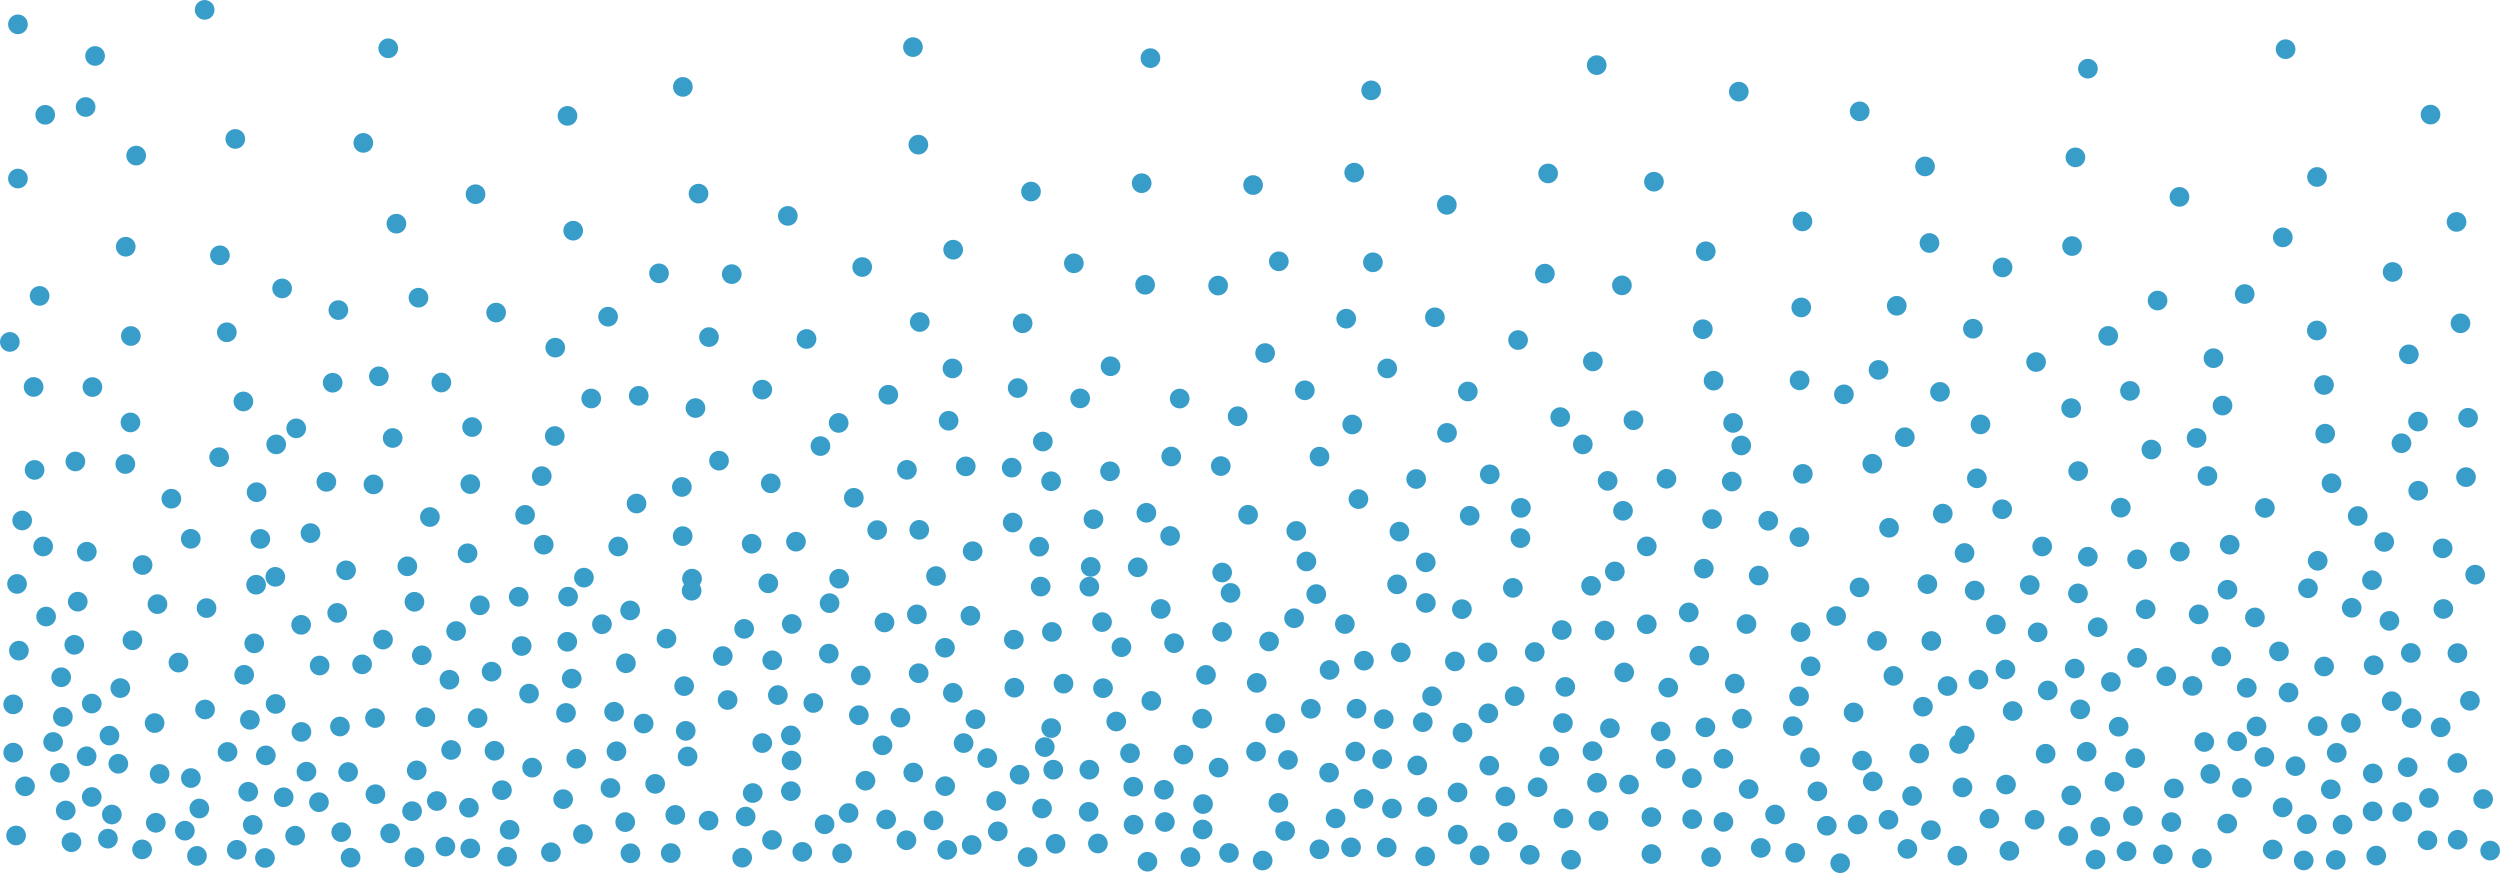 <?xml version="1.0" encoding="UTF-8"?>
<svg id="Layer_1" data-name="Layer 1" xmlns="http://www.w3.org/2000/svg" viewBox="0 0 253.71 88.6">
  <defs>
    <style>
      .cls-1 {
        fill: #399dc9;
        stroke-width: 0px;
      }
    </style>
  </defs>
  <circle class="cls-1" cx="70.89" cy="19.65" r="1"/>
  <circle class="cls-1" cx="233.79" cy="87.32" r="1"/>
  <circle class="cls-1" cx="47.73" cy="49.13" r="1"/>
  <circle class="cls-1" cx="246.66" cy="11.63" r="1"/>
  <circle class="cls-1" cx="117.8" cy="61.8" r="1"/>
  <circle class="cls-1" cx="242.72" cy="71.16" r="1"/>
  <circle class="cls-1" cx="210.2" cy="80.72" r="1"/>
  <circle class="cls-1" cx="45.78" cy="76.11" r="1"/>
  <circle class="cls-1" cx="231.95" cy="4.99" r="1"/>
  <circle class="cls-1" cx="57.65" cy="60.55" r="1"/>
  <circle class="cls-1" cx="69.2" cy="49.42" r="1"/>
  <circle class="cls-1" cx="110.97" cy="52.69" r="1"/>
  <circle class="cls-1" cx="109.62" cy="40.43" r="1"/>
  <circle class="cls-1" cx="134.88" cy="78.41" r="1"/>
  <circle class="cls-1" cx="211.89" cy="6.97" r="1"/>
  <circle class="cls-1" cx="35.33" cy="78.35" r="1"/>
  <circle class="cls-1" cx="70.58" cy="41.41" r="1"/>
  <circle class="cls-1" cx="196.88" cy="39.77" r="1"/>
  <circle class="cls-1" cx="214.22" cy="69.21" r="1"/>
  <circle class="cls-1" cx="110.55" cy="78.11" r="1"/>
  <circle class="cls-1" cx="193.31" cy="44.37" r="1"/>
  <circle class="cls-1" cx="71.91" cy="83.28" r="1"/>
  <circle class="cls-1" cx="8.79" cy="76.75" r="1"/>
  <circle class="cls-1" cx="9.31" cy="71.4" r="1"/>
  <circle class="cls-1" cx="6.08" cy="78.43" r="1"/>
  <circle class="cls-1" cx="5.39" cy="75.3" r="1"/>
  <circle class="cls-1" cx="1.34" cy="76.38" r="1"/>
  <circle class="cls-1" cx="12.76" cy="25.04" r="1"/>
  <circle class="cls-1" cx="1.82" cy="18.12" r="1"/>
  <circle class="cls-1" cx="12.21" cy="69.83" r="1"/>
  <circle class="cls-1" cx="169.04" cy="77" r="1"/>
  <circle class="cls-1" cx="42.06" cy="61.07" r="1"/>
  <circle class="cls-1" cx="157.11" cy="17.6" r="1"/>
  <circle class="cls-1" cx="116.75" cy="5.9" r="1"/>
  <circle class="cls-1" cx="30.59" cy="74.28" r="1"/>
  <circle class="cls-1" cx="188.73" cy="11.3" r="1"/>
  <circle class="cls-1" cx="28.79" cy="80.91" r="1"/>
  <circle class="cls-1" cx="235.21" cy="56.91" r="1"/>
  <circle class="cls-1" cx="237.73" cy="83.68" r="1"/>
  <circle class="cls-1" cx="102.94" cy="69.79" r="1"/>
  <circle class="cls-1" cx="119.72" cy="40.45" r="1"/>
  <circle class="cls-1" cx="105.75" cy="82.05" r="1"/>
  <circle class="cls-1" cx="227.8" cy="29.84" r="1"/>
  <circle class="cls-1" cx="224.02" cy="48.31" r="1"/>
  <circle class="cls-1" cx="48.47" cy="72.88" r="1"/>
  <circle class="cls-1" cx="33.12" cy="48.9" r="1"/>
  <circle class="cls-1" cx="195.36" cy="16.89" r="1"/>
  <circle class="cls-1" cx="199.39" cy="74.64" r="1"/>
  <circle class="cls-1" cx="32.37" cy="81.41" r="1"/>
  <circle class="cls-1" cx="142.02" cy="53.95" r="1"/>
  <circle class="cls-1" cx="19.37" cy="78.96" r="1"/>
  <circle class="cls-1" cx="25.99" cy="59.34" r="1"/>
  <circle class="cls-1" cx="80.78" cy="54.97" r="1"/>
  <circle class="cls-1" cx="96.66" cy="37.39" r="1"/>
  <circle class="cls-1" cx="136.48" cy="63.33" r="1"/>
  <circle class="cls-1" cx="95.92" cy="79.78" r="1"/>
  <circle class="cls-1" cx="127.17" cy="18.78" r="1"/>
  <circle class="cls-1" cx="124.88" cy="60.17" r="1"/>
  <circle class="cls-1" cx="80.26" cy="80.29" r="1"/>
  <circle class="cls-1" cx="147.94" cy="84.7" r="1"/>
  <circle class="cls-1" cx="106.03" cy="75.82" r="1"/>
  <circle class="cls-1" cx="135.54" cy="83.06" r="1"/>
  <circle class="cls-1" cx="223.46" cy="87.11" r="1"/>
  <circle class="cls-1" cx="92.68" cy="78.4" r="1"/>
  <circle class="cls-1" cx="59.26" cy="58.62" r="1"/>
  <circle class="cls-1" cx="68.53" cy="82.7" r="1"/>
  <circle class="cls-1" cx="186.34" cy="62.52" r="1"/>
  <circle class="cls-1" cx="201.89" cy="83.08" r="1"/>
  <circle class="cls-1" cx="137.67" cy="71.92" r="1"/>
  <circle class="cls-1" cx="177.24" cy="63.33" r="1"/>
  <circle class="cls-1" cx="1" cy="34.7" r="1"/>
  <circle class="cls-1" cx="89.02" cy="53.8" r="1"/>
  <circle class="cls-1" cx="183.69" cy="76.86" r="1"/>
  <circle class="cls-1" cx="80.26" cy="74.63" r="1"/>
  <circle class="cls-1" cx="244.46" cy="35.96" r="1"/>
  <circle class="cls-1" cx="213.15" cy="83.9" r="1"/>
  <circle class="cls-1" cx="25.65" cy="83.71" r="1"/>
  <circle class="cls-1" cx="178.48" cy="58.41" r="1"/>
  <circle class="cls-1" cx="40.23" cy="22.7" r="1"/>
  <circle class="cls-1" cx="97.79" cy="75.41" r="1"/>
  <circle class="cls-1" cx="210.9" cy="47.81" r="1"/>
  <circle class="cls-1" cx="85.16" cy="58.73" r="1"/>
  <circle class="cls-1" cx="78.22" cy="49.05" r="1"/>
  <circle class="cls-1" cx="63.98" cy="86.59" r="1"/>
  <circle class="cls-1" cx="86.12" cy="82.51" r="1"/>
  <circle class="cls-1" cx="128.79" cy="65.1" r="1"/>
  <circle class="cls-1" cx="235.85" cy="39.07" r="1"/>
  <circle class="cls-1" cx="179.45" cy="52.85" r="1"/>
  <circle class="cls-1" cx="47.91" cy="43.34" r="1"/>
  <circle class="cls-1" cx="49.89" cy="68.16" r="1"/>
  <circle class="cls-1" cx="56.3" cy="44.25" r="1"/>
  <circle class="cls-1" cx="64.6" cy="51.1" r="1"/>
  <circle class="cls-1" cx="165.32" cy="79.62" r="1"/>
  <circle class="cls-1" cx="26.89" cy="87.07" r="1"/>
  <circle class="cls-1" cx="15.69" cy="73.38" r="1"/>
  <circle class="cls-1" cx="48.26" cy="19.71" r="1"/>
  <circle class="cls-1" cx="14.42" cy="86.2" r="1"/>
  <circle class="cls-1" cx="90.15" cy="40.06" r="1"/>
  <circle class="cls-1" cx="94.74" cy="83.26" r="1"/>
  <circle class="cls-1" cx="54.98" cy="48.32" r="1"/>
  <circle class="cls-1" cx="238.66" cy="61.68" r="1"/>
  <circle class="cls-1" cx="24.78" cy="68.48" r="1"/>
  <circle class="cls-1" cx="91.99" cy="85.27" r="1"/>
  <circle class="cls-1" cx="119.15" cy="65.27" r="1"/>
  <circle class="cls-1" cx="41.34" cy="57.47" r="1"/>
  <circle class="cls-1" cx="104.63" cy="19.44" r="1"/>
  <circle class="cls-1" cx="44.79" cy="38.82" r="1"/>
  <circle class="cls-1" cx="70.23" cy="58.72" r="1"/>
  <circle class="cls-1" cx="50.94" cy="80.19" r="1"/>
  <circle class="cls-1" cx="100.19" cy="76.93" r="1"/>
  <circle class="cls-1" cx="176.05" cy="69.37" r="1"/>
  <circle class="cls-1" cx="220.36" cy="83.43" r="1"/>
  <circle class="cls-1" cx="98.71" cy="55.94" r="1"/>
  <circle class="cls-1" cx="234.11" cy="83.64" r="1"/>
  <circle class="cls-1" cx="92.65" cy="4.78" r="1"/>
  <circle class="cls-1" cx="137.23" cy="43.08" r="1"/>
  <circle class="cls-1" cx="178.69" cy="86.05" r="1"/>
  <circle class="cls-1" cx="87.83" cy="79.23" r="1"/>
  <circle class="cls-1" cx="39.4" cy="4.9" r="1"/>
  <circle class="cls-1" cx="130.42" cy="84.33" r="1"/>
  <circle class="cls-1" cx="239.27" cy="52.37" r="1"/>
  <circle class="cls-1" cx="12.72" cy="47.09" r="1"/>
  <circle class="cls-1" cx="93.23" cy="68.32" r="1"/>
  <circle class="cls-1" cx="238.58" cy="73.37" r="1"/>
  <circle class="cls-1" cx="158.66" cy="83.06" r="1"/>
  <circle class="cls-1" cx="42.81" cy="66.5" r="1"/>
  <circle class="cls-1" cx="93.2" cy="14.68" r="1"/>
  <circle class="cls-1" cx="35.12" cy="57.88" r="1"/>
  <circle class="cls-1" cx="198.82" cy="75.5" r="1"/>
  <circle class="cls-1" cx="120.81" cy="86.98" r="1"/>
  <circle class="cls-1" cx="62.56" cy="76.24" r="1"/>
  <circle class="cls-1" cx="176.78" cy="72.93" r="1"/>
  <circle class="cls-1" cx="133.9" cy="86.19" r="1"/>
  <circle class="cls-1" cx="106.89" cy="78.11" r="1"/>
  <circle class="cls-1" cx="240.78" cy="82.34" r="1"/>
  <circle class="cls-1" cx="96.7" cy="70.31" r="1"/>
  <circle class="cls-1" cx="114.68" cy="76.44" r="1"/>
  <circle class="cls-1" cx="155.25" cy="86.75" r="1"/>
  <circle class="cls-1" cx="129.78" cy="26.52" r="1"/>
  <circle class="cls-1" cx="23.09" cy="76.31" r="1"/>
  <circle class="cls-1" cx="89.56" cy="75.64" r="1"/>
  <circle class="cls-1" cx="155.75" cy="66.17" r="1"/>
  <circle class="cls-1" cx="6.21" cy="68.73" r="1"/>
  <circle class="cls-1" cx="132.58" cy="56.98" r="1"/>
  <circle class="cls-1" cx="70.19" cy="59.95" r="1"/>
  <circle class="cls-1" cx="123.62" cy="28.98" r="1"/>
  <circle class="cls-1" cx="27.94" cy="58.54" r="1"/>
  <circle class="cls-1" cx="192.49" cy="31.03" r="1"/>
  <circle class="cls-1" cx="136.62" cy="32.34" r="1"/>
  <circle class="cls-1" cx="77.97" cy="59.2" r="1"/>
  <circle class="cls-1" cx="156.78" cy="27.77" r="1"/>
  <circle class="cls-1" cx="172.81" cy="33.41" r="1"/>
  <circle class="cls-1" cx="247.69" cy="73.81" r="1"/>
  <circle class="cls-1" cx="103.78" cy="32.81" r="1"/>
  <circle class="cls-1" cx="22.24" cy="46.4" r="1"/>
  <circle class="cls-1" cx="144.63" cy="86.91" r="1"/>
  <circle class="cls-1" cx="190.01" cy="47.06" r="1"/>
  <circle class="cls-1" cx="115.46" cy="57.57" r="1"/>
  <circle class="cls-1" cx="210.19" cy="41.42" r="1"/>
  <circle class="cls-1" cx="3.41" cy="39.27" r="1"/>
  <circle class="cls-1" cx="34.34" cy="31.47" r="1"/>
  <circle class="cls-1" cx="77.36" cy="39.54" r="1"/>
  <circle class="cls-1" cx="246.5" cy="80.98" r="1"/>
  <circle class="cls-1" cx="144.85" cy="81.89" r="1"/>
  <circle class="cls-1" cx="73.35" cy="66.58" r="1"/>
  <circle class="cls-1" cx="215.81" cy="86.39" r="1"/>
  <circle class="cls-1" cx="106.75" cy="64.13" r="1"/>
  <circle class="cls-1" cx="103.47" cy="78.62" r="1"/>
  <circle class="cls-1" cx="186.75" cy="87.6" r="1"/>
  <circle class="cls-1" cx="174.9" cy="77" r="1"/>
  <circle class="cls-1" cx="154.06" cy="34.51" r="1"/>
  <circle class="cls-1" cx="200.22" cy="33.36" r="1"/>
  <circle class="cls-1" cx="75.67" cy="82.87" r="1"/>
  <circle class="cls-1" cx="82.54" cy="71.34" r="1"/>
  <circle class="cls-1" cx="174.9" cy="83.41" r="1"/>
  <circle class="cls-1" cx="222.5" cy="69.61" r="1"/>
  <circle class="cls-1" cx="76.28" cy="55.18" r="1"/>
  <circle class="cls-1" cx="149.15" cy="52.34" r="1"/>
  <circle class="cls-1" cx="55.18" cy="55.28" r="1"/>
  <circle class="cls-1" cx="66.49" cy="79.55" r="1"/>
  <circle class="cls-1" cx="173.9" cy="38.63" r="1"/>
  <circle class="cls-1" cx="101.1" cy="81.28" r="1"/>
  <circle class="cls-1" cx="164.71" cy="51.84" r="1"/>
  <circle class="cls-1" cx="34.22" cy="62.2" r="1"/>
  <circle class="cls-1" cx="113.81" cy="65.68" r="1"/>
  <circle class="cls-1" cx="212.66" cy="87.23" r="1"/>
  <circle class="cls-1" cx="171.7" cy="78.97" r="1"/>
  <circle class="cls-1" cx="87.36" cy="68.55" r="1"/>
  <circle class="cls-1" cx="240.8" cy="78.49" r="1"/>
  <circle class="cls-1" cx="37.9" cy="49.16" r="1"/>
  <circle class="cls-1" cx="133.03" cy="71.93" r="1"/>
  <circle class="cls-1" cx="15.81" cy="83.5" r="1"/>
  <circle class="cls-1" cx="156.04" cy="79.89" r="1"/>
  <circle class="cls-1" cx="163.15" cy="48.8" r="1"/>
  <circle class="cls-1" cx="93.34" cy="32.68" r="1"/>
  <circle class="cls-1" cx="118.12" cy="80.15" r="1"/>
  <circle class="cls-1" cx="78.37" cy="67.01" r="1"/>
  <circle class="cls-1" cx="124.03" cy="58.1" r="1"/>
  <circle class="cls-1" cx="65.32" cy="73.43" r="1"/>
  <circle class="cls-1" cx="10.95" cy="85.11" r="1"/>
  <circle class="cls-1" cx="240.72" cy="58.88" r="1"/>
  <circle class="cls-1" cx="153" cy="84.46" r="1"/>
  <circle class="cls-1" cx="24.03" cy="86.24" r="1"/>
  <circle class="cls-1" cx="93.05" cy="62.35" r="1"/>
  <circle class="cls-1" cx="73.84" cy="71.04" r="1"/>
  <circle class="cls-1" cx="182.63" cy="38.6" r="1"/>
  <circle class="cls-1" cx="207.81" cy="70.07" r="1"/>
  <circle class="cls-1" cx="98.01" cy="47.33" r="1"/>
  <circle class="cls-1" cx="220.61" cy="80.01" r="1"/>
  <circle class="cls-1" cx="62.32" cy="72.23" r="1"/>
  <circle class="cls-1" cx="140.73" cy="86.01" r="1"/>
  <circle class="cls-1" cx="141.26" cy="82.05" r="1"/>
  <circle class="cls-1" cx="95.9" cy="65.74" r="1"/>
  <circle class="cls-1" cx="102.67" cy="47.46" r="1"/>
  <circle class="cls-1" cx="171.73" cy="83.13" r="1"/>
  <circle class="cls-1" cx="78.94" cy="70.54" r="1"/>
  <circle class="cls-1" cx="228.84" cy="62.66" r="1"/>
  <circle class="cls-1" cx="115.01" cy="79.84" r="1"/>
  <circle class="cls-1" cx="76.39" cy="80.48" r="1"/>
  <circle class="cls-1" cx="157.23" cy="76.77" r="1"/>
  <circle class="cls-1" cx="60" cy="40.44" r="1"/>
  <circle class="cls-1" cx="243.71" cy="44.98" r="1"/>
  <circle class="cls-1" cx="200.4" cy="59.93" r="1"/>
  <circle class="cls-1" cx="43.17" cy="72.79" r="1"/>
  <circle class="cls-1" cx="56.35" cy="35.28" r="1"/>
  <circle class="cls-1" cx="182.73" cy="64.15" r="1"/>
  <circle class="cls-1" cx="86.65" cy="50.52" r="1"/>
  <circle class="cls-1" cx="244.66" cy="66.26" r="1"/>
  <circle class="cls-1" cx="235.12" cy="33.54" r="1"/>
  <circle class="cls-1" cx="237.14" cy="76.4" r="1"/>
  <circle class="cls-1" cx="80.33" cy="77.18" r="1"/>
  <circle class="cls-1" cx="43.63" cy="52.47" r="1"/>
  <circle class="cls-1" cx="7.25" cy="85.47" r="1"/>
  <circle class="cls-1" cx="1.63" cy="84.79" r="1"/>
  <circle class="cls-1" cx="225.43" cy="66.62" r="1"/>
  <circle class="cls-1" cx="106.68" cy="73.89" r="1"/>
  <circle class="cls-1" cx="143.72" cy="48.61" r="1"/>
  <circle class="cls-1" cx="140.27" cy="77.04" r="1"/>
  <circle class="cls-1" cx="107.93" cy="69.38" r="1"/>
  <circle class="cls-1" cx="20.23" cy="82.05" r="1"/>
  <circle class="cls-1" cx="22.32" cy="25.91" r="1"/>
  <circle class="cls-1" cx="162.07" cy="79.44" r="1"/>
  <circle class="cls-1" cx="102.89" cy="64.91" r="1"/>
  <circle class="cls-1" cx="207.25" cy="55.46" r="1"/>
  <circle class="cls-1" cx="4.02" cy="30.03" r="1"/>
  <circle class="cls-1" cx="231.28" cy="66.11" r="1"/>
  <circle class="cls-1" cx="98.61" cy="85.75" r="1"/>
  <circle class="cls-1" cx="167.59" cy="82.92" r="1"/>
  <circle class="cls-1" cx="182.58" cy="70.67" r="1"/>
  <circle class="cls-1" cx="158.61" cy="73.38" r="1"/>
  <circle class="cls-1" cx="1.73" cy="59.26" r="1"/>
  <circle class="cls-1" cx="69.28" cy="54.41" r="1"/>
  <circle class="cls-1" cx="167.85" cy="18.44" r="1"/>
  <circle class="cls-1" cx="42.29" cy="78.18" r="1"/>
  <circle class="cls-1" cx="235.86" cy="67.64" r="1"/>
  <circle class="cls-1" cx="30.56" cy="63.41" r="1"/>
  <circle class="cls-1" cx="194.77" cy="76.47" r="1"/>
  <circle class="cls-1" cx="138.42" cy="67.05" r="1"/>
  <circle class="cls-1" cx="249.39" cy="66.28" r="1"/>
  <circle class="cls-1" cx="162.84" cy="63.99" r="1"/>
  <circle class="cls-1" cx="39.85" cy="44.45" r="1"/>
  <circle class="cls-1" cx="145.62" cy="32.2" r="1"/>
  <circle class="cls-1" cx="249.3" cy="22.52" r="1"/>
  <circle class="cls-1" cx="38.45" cy="38.19" r="1"/>
  <circle class="cls-1" cx="167.12" cy="55.45" r="1"/>
  <circle class="cls-1" cx="235.21" cy="73.69" r="1"/>
  <circle class="cls-1" cx="26.42" cy="54.69" r="1"/>
  <circle class="cls-1" cx="27.97" cy="71.44" r="1"/>
  <circle class="cls-1" cx="228.01" cy="69.8" r="1"/>
  <circle class="cls-1" cx="252" cy="81.09" r="1"/>
  <circle class="cls-1" cx="195.81" cy="24.66" r="1"/>
  <circle class="cls-1" cx="7.89" cy="61.06" r="1"/>
  <circle class="cls-1" cx="224.63" cy="36.35" r="1"/>
  <circle class="cls-1" cx="224.31" cy="78.54" r="1"/>
  <circle class="cls-1" cx="210.55" cy="67.85" r="1"/>
  <circle class="cls-1" cx="7.54" cy="65.44" r="1"/>
  <circle class="cls-1" cx="1.92" cy="66.03" r="1"/>
  <circle class="cls-1" cx="183.75" cy="67.62" r="1"/>
  <circle class="cls-1" cx="151.19" cy="48.14" r="1"/>
  <circle class="cls-1" cx="151.14" cy="77.7" r="1"/>
  <circle class="cls-1" cx="139.15" cy="9.17" r="1"/>
  <circle class="cls-1" cx="93.29" cy="53.77" r="1"/>
  <circle class="cls-1" cx="57.59" cy="11.76" r="1"/>
  <circle class="cls-1" cx="13.28" cy="34.1" r="1"/>
  <circle class="cls-1" cx="223.7" cy="75.3" r="1"/>
  <circle class="cls-1" cx="38.87" cy="64.91" r="1"/>
  <circle class="cls-1" cx="36.87" cy="14.5" r="1"/>
  <circle class="cls-1" cx="217.75" cy="61.83" r="1"/>
  <circle class="cls-1" cx="210.28" cy="24.97" r="1"/>
  <circle class="cls-1" cx="144.39" cy="73.29" r="1"/>
  <circle class="cls-1" cx="92.04" cy="47.68" r="1"/>
  <circle class="cls-1" cx="58.48" cy="77" r="1"/>
  <circle class="cls-1" cx="25.19" cy="80.35" r="1"/>
  <circle class="cls-1" cx="59.16" cy="84.64" r="1"/>
  <circle class="cls-1" cx="237.04" cy="87.27" r="1"/>
  <circle class="cls-1" cx="19.36" cy="54.68" r="1"/>
  <circle class="cls-1" cx="139.33" cy="26.62" r="1"/>
  <circle class="cls-1" cx="122" cy="72.93" r="1"/>
  <circle class="cls-1" cx="236.54" cy="80.1" r="1"/>
  <circle class="cls-1" cx="36.75" cy="67.42" r="1"/>
  <circle class="cls-1" cx="126.66" cy="52.24" r="1"/>
  <circle class="cls-1" cx="148.42" cy="74.35" r="1"/>
  <circle class="cls-1" cx="69.78" cy="76.77" r="1"/>
  <circle class="cls-1" cx="96.13" cy="86.25" r="1"/>
  <circle class="cls-1" cx="200.99" cy="43.07" r="1"/>
  <circle class="cls-1" cx="25.36" cy="73.05" r="1"/>
  <circle class="cls-1" cx="33.76" cy="38.84" r="1"/>
  <circle class="cls-1" cx="69.59" cy="74.17" r="1"/>
  <circle class="cls-1" cx="164.6" cy="28.96" r="1"/>
  <circle class="cls-1" cx="204.25" cy="72.16" r="1"/>
  <circle class="cls-1" cx="242.81" cy="27.6" r="1"/>
  <circle class="cls-1" cx="144.69" cy="57.07" r="1"/>
  <circle class="cls-1" cx="206.63" cy="36.74" r="1"/>
  <circle class="cls-1" cx="244.74" cy="72.88" r="1"/>
  <circle class="cls-1" cx="107.12" cy="85.63" r="1"/>
  <circle class="cls-1" cx="127.47" cy="76.28" r="1"/>
  <circle class="cls-1" cx="23.88" cy="14.1" r="1"/>
  <circle class="cls-1" cx="69.3" cy="8.82" r="1"/>
  <circle class="cls-1" cx="236.61" cy="49.04" r="1"/>
  <circle class="cls-1" cx="216.69" cy="76.94" r="1"/>
  <circle class="cls-1" cx="42.47" cy="30.21" r="1"/>
  <circle class="cls-1" cx="69.43" cy="69.63" r="1"/>
  <circle class="cls-1" cx="74.26" cy="27.82" r="1"/>
  <circle class="cls-1" cx="241.96" cy="55" r="1"/>
  <circle class="cls-1" cx="46.29" cy="64.04" r="1"/>
  <circle class="cls-1" cx="9.31" cy="80.88" r="1"/>
  <circle class="cls-1" cx="6.67" cy="82.25" r="1"/>
  <circle class="cls-1" cx="2.54" cy="79.8" r="1"/>
  <circle class="cls-1" cx="124.02" cy="64.13" r="1"/>
  <circle class="cls-1" cx="14.47" cy="57.34" r="1"/>
  <circle class="cls-1" cx="52.94" cy="65.56" r="1"/>
  <circle class="cls-1" cx="13.24" cy="42.87" r="1"/>
  <circle class="cls-1" cx="120.1" cy="76.58" r="1"/>
  <circle class="cls-1" cx="173.07" cy="73.81" r="1"/>
  <circle class="cls-1" cx="148.96" cy="39.73" r="1"/>
  <circle class="cls-1" cx="162.04" cy="6.61" r="1"/>
  <circle class="cls-1" cx="54" cy="77.9" r="1"/>
  <circle class="cls-1" cx="207.6" cy="76.49" r="1"/>
  <circle class="cls-1" cx="202.55" cy="63.37" r="1"/>
  <circle class="cls-1" cx="105.61" cy="59.53" r="1"/>
  <circle class="cls-1" cx="173.65" cy="86.98" r="1"/>
  <circle class="cls-1" cx="58.17" cy="23.41" r="1"/>
  <circle class="cls-1" cx="8.69" cy="10.86" r="1"/>
  <circle class="cls-1" cx="13.82" cy="15.79" r="1"/>
  <circle class="cls-1" cx="4.59" cy="11.65" r="1"/>
  <circle class="cls-1" cx="9.65" cy="5.68" r="1"/>
  <circle class="cls-1" cx="1.82" cy="2.47" r="1"/>
  <circle class="cls-1" cx="137.86" cy="50.65" r="1"/>
  <circle class="cls-1" cx="200.62" cy="48.54" r="1"/>
  <circle class="cls-1" cx="17.39" cy="50.61" r="1"/>
  <circle class="cls-1" cx="115.04" cy="83.69" r="1"/>
  <circle class="cls-1" cx="51.46" cy="86.94" r="1"/>
  <circle class="cls-1" cx="55.91" cy="86.49" r="1"/>
  <circle class="cls-1" cx="203.58" cy="79.62" r="1"/>
  <circle class="cls-1" cx="192.15" cy="68.59" r="1"/>
  <circle class="cls-1" cx="194.05" cy="80.78" r="1"/>
  <circle class="cls-1" cx="58.02" cy="68.87" r="1"/>
  <circle class="cls-1" cx="38.06" cy="72.87" r="1"/>
  <circle class="cls-1" cx="45.2" cy="85.91" r="1"/>
  <circle class="cls-1" cx="39.59" cy="84.57" r="1"/>
  <circle class="cls-1" cx="158.5" cy="63.94" r="1"/>
  <circle class="cls-1" cx="113.28" cy="73.22" r="1"/>
  <circle class="cls-1" cx="125.6" cy="42.24" r="1"/>
  <circle class="cls-1" cx="96.27" cy="42.7" r="1"/>
  <circle class="cls-1" cx="216.46" cy="82.81" r="1"/>
  <circle class="cls-1" cx="7.65" cy="46.83" r="1"/>
  <circle class="cls-1" cx="3.51" cy="47.69" r="1"/>
  <circle class="cls-1" cx="45.61" cy="68.98" r="1"/>
  <circle class="cls-1" cx="249.7" cy="32.81" r="1"/>
  <circle class="cls-1" cx="61.95" cy="79.97" r="1"/>
  <circle class="cls-1" cx="63.45" cy="83.43" r="1"/>
  <circle class="cls-1" cx="185.39" cy="83.8" r="1"/>
  <circle class="cls-1" cx="116.21" cy="28.9" r="1"/>
  <circle class="cls-1" cx="9.38" cy="39.28" r="1"/>
  <circle class="cls-1" cx="34.63" cy="84.45" r="1"/>
  <circle class="cls-1" cx="223.13" cy="62.35" r="1"/>
  <circle class="cls-1" cx="123.67" cy="77.9" r="1"/>
  <circle class="cls-1" cx="182.96" cy="48.09" r="1"/>
  <circle class="cls-1" cx="221.18" cy="19.98" r="1"/>
  <circle class="cls-1" cx="199.37" cy="56.12" r="1"/>
  <circle class="cls-1" cx="197.16" cy="52.12" r="1"/>
  <circle class="cls-1" cx="173.11" cy="25.5" r="1"/>
  <circle class="cls-1" cx="250.47" cy="42.4" r="1"/>
  <circle class="cls-1" cx="15.98" cy="61.31" r="1"/>
  <circle class="cls-1" cx="154.3" cy="54.61" r="1"/>
  <circle class="cls-1" cx="72.97" cy="46.75" r="1"/>
  <circle class="cls-1" cx="249.38" cy="77.43" r="1"/>
  <circle class="cls-1" cx="41.82" cy="82.32" r="1"/>
  <circle class="cls-1" cx="232.25" cy="70.28" r="1"/>
  <circle class="cls-1" cx="176.46" cy="9.3" r="1"/>
  <circle class="cls-1" cx="47.73" cy="86.1" r="1"/>
  <circle class="cls-1" cx="210.88" cy="60.22" r="1"/>
  <circle class="cls-1" cx="85.11" cy="42.92" r="1"/>
  <circle class="cls-1" cx="176.71" cy="45.21" r="1"/>
  <circle class="cls-1" cx="182.92" cy="22.47" r="1"/>
  <circle class="cls-1" cx="11.35" cy="82.66" r="1"/>
  <circle class="cls-1" cx="102.77" cy="53.03" r="1"/>
  <circle class="cls-1" cx="229.8" cy="76.82" r="1"/>
  <circle class="cls-1" cx="23.02" cy="33.72" r="1"/>
  <circle class="cls-1" cx="48.7" cy="61.43" r="1"/>
  <circle class="cls-1" cx="12.01" cy="77.51" r="1"/>
  <circle class="cls-1" cx="98.48" cy="62.49" r="1"/>
  <circle class="cls-1" cx="247.96" cy="61.8" r="1"/>
  <circle class="cls-1" cx="242.49" cy="63.01" r="1"/>
  <circle class="cls-1" cx="64.82" cy="40.17" r="1"/>
  <circle class="cls-1" cx="108.98" cy="26.72" r="1"/>
  <circle class="cls-1" cx="110.55" cy="59.54" r="1"/>
  <circle class="cls-1" cx="26.04" cy="49.95" r="1"/>
  <circle class="cls-1" cx="129.74" cy="81.48" r="1"/>
  <circle class="cls-1" cx="106.67" cy="48.84" r="1"/>
  <circle class="cls-1" cx="199.16" cy="79.91" r="1"/>
  <circle class="cls-1" cx="57.57" cy="65.13" r="1"/>
  <circle class="cls-1" cx="216.88" cy="56.76" r="1"/>
  <circle class="cls-1" cx="163.88" cy="57.99" r="1"/>
  <circle class="cls-1" cx="131.55" cy="53.88" r="1"/>
  <circle class="cls-1" cx="25.8" cy="65.29" r="1"/>
  <circle class="cls-1" cx="211.76" cy="76.29" r="1"/>
  <circle class="cls-1" cx="11.11" cy="74.65" r="1"/>
  <circle class="cls-1" cx="50.18" cy="76.19" r="1"/>
  <circle class="cls-1" cx="188.11" cy="72.3" r="1"/>
  <circle class="cls-1" cx="171.38" cy="62.15" r="1"/>
  <circle class="cls-1" cx="182.8" cy="31.2" r="1"/>
  <circle class="cls-1" cx="191.65" cy="83.19" r="1"/>
  <circle class="cls-1" cx="133.91" cy="46.34" r="1"/>
  <circle class="cls-1" cx="142.16" cy="66.21" r="1"/>
  <circle class="cls-1" cx="47.59" cy="81.97" r="1"/>
  <circle class="cls-1" cx="177.46" cy="80.08" r="1"/>
  <circle class="cls-1" cx="129.42" cy="73.41" r="1"/>
  <circle class="cls-1" cx="89.93" cy="83.16" r="1"/>
  <circle class="cls-1" cx="16.2" cy="78.54" r="1"/>
  <circle class="cls-1" cx="28.63" cy="29.27" r="1"/>
  <circle class="cls-1" cx="231.67" cy="24.09" r="1"/>
  <circle class="cls-1" cx="34.5" cy="73.73" r="1"/>
  <circle class="cls-1" cx="196" cy="65.05" r="1"/>
  <circle class="cls-1" cx="215.01" cy="73.75" r="1"/>
  <circle class="cls-1" cx="229.85" cy="51.55" r="1"/>
  <circle class="cls-1" cx="250.66" cy="71.12" r="1"/>
  <circle class="cls-1" cx="19.99" cy="86.86" r="1"/>
  <circle class="cls-1" cx="198.64" cy="86.84" r="1"/>
  <circle class="cls-1" cx="111.94" cy="69.84" r="1"/>
  <circle class="cls-1" cx="141.78" cy="59.3" r="1"/>
  <circle class="cls-1" cx="154.35" cy="51.54" r="1"/>
  <circle class="cls-1" cx="227.04" cy="75.23" r="1"/>
  <circle class="cls-1" cx="110.48" cy="82.39" r="1"/>
  <circle class="cls-1" cx="195.15" cy="71.72" r="1"/>
  <circle class="cls-1" cx="53.69" cy="70.39" r="1"/>
  <circle class="cls-1" cx="38.1" cy="80.6" r="1"/>
  <circle class="cls-1" cx="209.9" cy="84.84" r="1"/>
  <circle class="cls-1" cx="162.22" cy="83.3" r="1"/>
  <circle class="cls-1" cx="184.44" cy="80.31" r="1"/>
  <circle class="cls-1" cx="123.89" cy="47.3" r="1"/>
  <circle class="cls-1" cx="167.12" cy="63.35" r="1"/>
  <circle class="cls-1" cx="161.47" cy="59.45" r="1"/>
  <circle class="cls-1" cx="96.73" cy="25.34" r="1"/>
  <circle class="cls-1" cx="218.33" cy="45.62" r="1"/>
  <circle class="cls-1" cx="105.46" cy="55.48" r="1"/>
  <circle class="cls-1" cx="112.65" cy="47.83" r="1"/>
  <circle class="cls-1" cx="112.7" cy="37.17" r="1"/>
  <circle class="cls-1" cx="206.48" cy="83.19" r="1"/>
  <circle class="cls-1" cx="20.77" cy="1" r="1"/>
  <circle class="cls-1" cx="195.6" cy="59.28" r="1"/>
  <circle class="cls-1" cx="87.5" cy="27.1" r="1"/>
  <circle class="cls-1" cx="159.44" cy="87.25" r="1"/>
  <circle class="cls-1" cx="145.33" cy="70.66" r="1"/>
  <circle class="cls-1" cx="8.81" cy="55.99" r="1"/>
  <circle class="cls-1" cx="144.7" cy="61.19" r="1"/>
  <circle class="cls-1" cx="181.94" cy="73.69" r="1"/>
  <circle class="cls-1" cx="153.53" cy="59.66" r="1"/>
  <circle class="cls-1" cx="4.38" cy="55.46" r="1"/>
  <circle class="cls-1" cx="2.25" cy="52.82" r="1"/>
  <circle class="cls-1" cx="44.33" cy="81.29" r="1"/>
  <circle class="cls-1" cx="150.16" cy="86.8" r="1"/>
  <circle class="cls-1" cx="78.35" cy="85.24" r="1"/>
  <circle class="cls-1" cx="83.26" cy="45.27" r="1"/>
  <circle class="cls-1" cx="193.57" cy="86.15" r="1"/>
  <circle class="cls-1" cx="79.95" cy="21.91" r="1"/>
  <circle class="cls-1" cx="111.84" cy="63.13" r="1"/>
  <circle class="cls-1" cx="146.85" cy="43.93" r="1"/>
  <circle class="cls-1" cx="241.15" cy="86.83" r="1"/>
  <circle class="cls-1" cx="94.99" cy="58.46" r="1"/>
  <circle class="cls-1" cx="81.42" cy="86.45" r="1"/>
  <circle class="cls-1" cx="63.52" cy="67.31" r="1"/>
  <circle class="cls-1" cx="211.11" cy="71.99" r="1"/>
  <circle class="cls-1" cx="53.29" cy="52.25" r="1"/>
  <circle class="cls-1" cx="118.75" cy="54.39" r="1"/>
  <circle class="cls-1" cx="216.16" cy="39.67" r="1"/>
  <circle class="cls-1" cx="104.28" cy="86.98" r="1"/>
  <circle class="cls-1" cx="115.86" cy="18.59" r="1"/>
  <circle class="cls-1" cx="57.15" cy="81.1" r="1"/>
  <circle class="cls-1" cx="219.84" cy="68.63" r="1"/>
  <circle class="cls-1" cx="229" cy="73.72" r="1"/>
  <circle class="cls-1" cx="143.83" cy="77.68" r="1"/>
  <circle class="cls-1" cx="182.61" cy="54.51" r="1"/>
  <circle class="cls-1" cx="116.45" cy="87.45" r="1"/>
  <circle class="cls-1" cx="50.35" cy="31.72" r="1"/>
  <circle class="cls-1" cx="148.36" cy="61.82" r="1"/>
  <circle class="cls-1" cx="203.52" cy="67.94" r="1"/>
  <circle class="cls-1" cx="110.69" cy="57.53" r="1"/>
  <circle class="cls-1" cx="226.28" cy="55.28" r="1"/>
  <circle class="cls-1" cx="175.88" cy="42.92" r="1"/>
  <circle class="cls-1" cx="13.44" cy="64.98" r="1"/>
  <circle class="cls-1" cx="164.83" cy="68.24" r="1"/>
  <circle class="cls-1" cx="26.98" cy="76.66" r="1"/>
  <circle class="cls-1" cx="51.72" cy="84.21" r="1"/>
  <circle class="cls-1" cx="75.32" cy="87.04" r="1"/>
  <circle class="cls-1" cx="161.65" cy="36.68" r="1"/>
  <circle class="cls-1" cx="47.45" cy="56.15" r="1"/>
  <circle class="cls-1" cx="28.03" cy="45.1" r="1"/>
  <circle class="cls-1" cx="66.88" cy="27.74" r="1"/>
  <circle class="cls-1" cx="77.36" cy="75.41" r="1"/>
  <circle class="cls-1" cx="116.34" cy="52.04" r="1"/>
  <circle class="cls-1" cx="249.41" cy="85.22" r="1"/>
  <circle class="cls-1" cx="212.88" cy="63.65" r="1"/>
  <circle class="cls-1" cx="200.78" cy="68.97" r="1"/>
  <circle class="cls-1" cx="32.44" cy="67.54" r="1"/>
  <circle class="cls-1" cx="132.42" cy="39.61" r="1"/>
  <circle class="cls-1" cx="147.65" cy="67.12" r="1"/>
  <circle class="cls-1" cx="83.68" cy="83.65" r="1"/>
  <circle class="cls-1" cx="243.79" cy="82.4" r="1"/>
  <circle class="cls-1" cx="62.74" cy="55.46" r="1"/>
  <circle class="cls-1" cx="42.06" cy="87" r="1"/>
  <circle class="cls-1" cx="118.86" cy="46.33" r="1"/>
  <circle class="cls-1" cx="20.81" cy="72" r="1"/>
  <circle class="cls-1" cx="137.43" cy="17.52" r="1"/>
  <circle class="cls-1" cx="52.64" cy="60.56" r="1"/>
  <circle class="cls-1" cx="158.85" cy="69.71" r="1"/>
  <circle class="cls-1" cx="103.28" cy="39.38" r="1"/>
  <circle class="cls-1" cx="235.14" cy="17.96" r="1"/>
  <circle class="cls-1" cx="195.96" cy="84.25" r="1"/>
  <circle class="cls-1" cx="140.43" cy="72.98" r="1"/>
  <circle class="cls-1" cx="163.38" cy="73.9" r="1"/>
  <circle class="cls-1" cx="169.3" cy="69.78" r="1"/>
  <circle class="cls-1" cx="188.71" cy="59.61" r="1"/>
  <circle class="cls-1" cx="160.63" cy="45.1" r="1"/>
  <circle class="cls-1" cx="190.49" cy="65.04" r="1"/>
  <circle class="cls-1" cx="18.76" cy="84.3" r="1"/>
  <circle class="cls-1" cx="235.97" cy="44.01" r="1"/>
  <circle class="cls-1" cx="18.11" cy="67.24" r="1"/>
  <circle class="cls-1" cx="122.39" cy="68.49" r="1"/>
  <circle class="cls-1" cx="57.44" cy="72.35" r="1"/>
  <circle class="cls-1" cx="167.59" cy="86.67" r="1"/>
  <circle class="cls-1" cx="180.14" cy="82.66" r="1"/>
  <circle class="cls-1" cx="251.19" cy="58.32" r="1"/>
  <circle class="cls-1" cx="169.12" cy="48.59" r="1"/>
  <circle class="cls-1" cx="232.95" cy="77.75" r="1"/>
  <circle class="cls-1" cx="31.51" cy="54.1" r="1"/>
  <circle class="cls-1" cx="173.75" cy="52.68" r="1"/>
  <circle class="cls-1" cx="172.45" cy="66.54" r="1"/>
  <circle class="cls-1" cx="116.84" cy="71.13" r="1"/>
  <circle class="cls-1" cx="118.22" cy="83.42" r="1"/>
  <circle class="cls-1" cx="30.06" cy="43.47" r="1"/>
  <circle class="cls-1" cx="35.58" cy="87.04" r="1"/>
  <circle class="cls-1" cx="187.13" cy="40.02" r="1"/>
  <circle class="cls-1" cx="158.34" cy="42.33" r="1"/>
  <circle class="cls-1" cx="206.79" cy="64.17" r="1"/>
  <circle class="cls-1" cx="137.11" cy="85.99" r="1"/>
  <circle class="cls-1" cx="6.38" cy="72.75" r="1"/>
  <circle class="cls-1" cx="4.68" cy="62.57" r="1"/>
  <circle class="cls-1" cx="1.34" cy="71.48" r="1"/>
  <circle class="cls-1" cx="61.09" cy="63.35" r="1"/>
  <circle class="cls-1" cx="190.06" cy="79.3" r="1"/>
  <circle class="cls-1" cx="175.75" cy="48.87" r="1"/>
  <circle class="cls-1" cx="213.95" cy="34.09" r="1"/>
  <circle class="cls-1" cx="203.23" cy="27.14" r="1"/>
  <circle class="cls-1" cx="24.7" cy="40.74" r="1"/>
  <circle class="cls-1" cx="244.34" cy="77.86" r="1"/>
  <circle class="cls-1" cx="29.95" cy="84.81" r="1"/>
  <circle class="cls-1" cx="211.88" cy="56.5" r="1"/>
  <circle class="cls-1" cx="231.65" cy="81.94" r="1"/>
  <circle class="cls-1" cx="188.97" cy="77.19" r="1"/>
  <circle class="cls-1" cx="63.95" cy="61.95" r="1"/>
  <circle class="cls-1" cx="61.71" cy="32.14" r="1"/>
  <circle class="cls-1" cx="146.83" cy="20.79" r="1"/>
  <circle class="cls-1" cx="85.46" cy="86.6" r="1"/>
  <circle class="cls-1" cx="203.92" cy="86.35" r="1"/>
  <circle class="cls-1" cx="222.92" cy="44.45" r="1"/>
  <circle class="cls-1" cx="134.93" cy="67.99" r="1"/>
  <circle class="cls-1" cx="216.88" cy="66.76" r="1"/>
  <circle class="cls-1" cx="188.52" cy="83.67" r="1"/>
  <circle class="cls-1" cx="67.64" cy="64.81" r="1"/>
  <circle class="cls-1" cx="240.89" cy="67.51" r="1"/>
  <circle class="cls-1" cx="191.71" cy="53.56" r="1"/>
  <circle class="cls-1" cx="81.85" cy="34.4" r="1"/>
  <circle class="cls-1" cx="68.07" cy="86.57" r="1"/>
  <circle class="cls-1" cx="150.96" cy="66.21" r="1"/>
  <circle class="cls-1" cx="91.38" cy="72.83" r="1"/>
  <circle class="cls-1" cx="71.95" cy="34.21" r="1"/>
  <circle class="cls-1" cx="247.89" cy="55.65" r="1"/>
  <circle class="cls-1" cx="151.04" cy="72.39" r="1"/>
  <circle class="cls-1" cx="20.96" cy="61.71" r="1"/>
  <circle class="cls-1" cx="226.05" cy="59.85" r="1"/>
  <circle class="cls-1" cx="131.33" cy="62.74" r="1"/>
  <circle class="cls-1" cx="31.1" cy="78.31" r="1"/>
  <circle class="cls-1" cx="128.39" cy="35.83" r="1"/>
  <circle class="cls-1" cx="138.38" cy="81.07" r="1"/>
  <circle class="cls-1" cx="75.52" cy="63.82" r="1"/>
  <circle class="cls-1" cx="165.77" cy="42.65" r="1"/>
  <circle class="cls-1" cx="245.41" cy="49.8" r="1"/>
  <circle class="cls-1" cx="250.26" cy="48.42" r="1"/>
  <circle class="cls-1" cx="190.64" cy="37.54" r="1"/>
  <circle class="cls-1" cx="80.35" cy="63.32" r="1"/>
  <circle class="cls-1" cx="137.54" cy="76.27" r="1"/>
  <circle class="cls-1" cx="98.99" cy="72.99" r="1"/>
  <circle class="cls-1" cx="246.35" cy="85.28" r="1"/>
  <circle class="cls-1" cx="219.5" cy="86.7" r="1"/>
  <circle class="cls-1" cx="140.78" cy="37.39" r="1"/>
  <circle class="cls-1" cx="172.91" cy="57.71" r="1"/>
  <circle class="cls-1" cx="84.11" cy="66.33" r="1"/>
  <circle class="cls-1" cx="182.18" cy="86.55" r="1"/>
  <circle class="cls-1" cx="128.14" cy="87.33" r="1"/>
  <circle class="cls-1" cx="161.61" cy="76.23" r="1"/>
  <circle class="cls-1" cx="84.19" cy="61.21" r="1"/>
  <circle class="cls-1" cx="227.52" cy="79.95" r="1"/>
  <circle class="cls-1" cx="210.62" cy="15.97" r="1"/>
  <circle class="cls-1" cx="205.99" cy="59.37" r="1"/>
  <circle class="cls-1" cx="87.16" cy="72.58" r="1"/>
  <circle class="cls-1" cx="89.76" cy="63.17" r="1"/>
  <circle class="cls-1" cx="230.64" cy="86.21" r="1"/>
  <circle class="cls-1" cx="105.83" cy="44.81" r="1"/>
  <circle class="cls-1" cx="226.03" cy="83.58" r="1"/>
  <circle class="cls-1" cx="133.58" cy="60.29" r="1"/>
  <circle class="cls-1" cx="122.09" cy="81.6" r="1"/>
  <circle class="cls-1" cx="101.26" cy="84.37" r="1"/>
  <circle class="cls-1" cx="203.19" cy="51.68" r="1"/>
  <circle class="cls-1" cx="245.39" cy="42.78" r="1"/>
  <circle class="cls-1" cx="153.71" cy="70.65" r="1"/>
  <circle class="cls-1" cx="127.54" cy="69.3" r="1"/>
  <circle class="cls-1" cx="111.42" cy="85.6" r="1"/>
  <circle class="cls-1" cx="221.22" cy="55.98" r="1"/>
  <circle class="cls-1" cx="122.05" cy="84.18" r="1"/>
  <circle class="cls-1" cx="124.72" cy="86.56" r="1"/>
  <circle class="cls-1" cx="130.71" cy="77.12" r="1"/>
  <circle class="cls-1" cx="147.92" cy="80.42" r="1"/>
  <circle class="cls-1" cx="152.77" cy="80.83" r="1"/>
  <circle class="cls-1" cx="252.71" cy="86.32" r="1"/>
  <circle class="cls-1" cx="168.53" cy="74.23" r="1"/>
  <circle class="cls-1" cx="197.64" cy="69.62" r="1"/>
  <circle class="cls-1" cx="214.59" cy="79.34" r="1"/>
  <circle class="cls-1" cx="215.23" cy="51.52" r="1"/>
  <circle class="cls-1" cx="218.96" cy="30.5" r="1"/>
  <circle class="cls-1" cx="234.22" cy="59.7" r="1"/>
  <circle class="cls-1" cx="225.55" cy="41.16" r="1"/>
</svg>